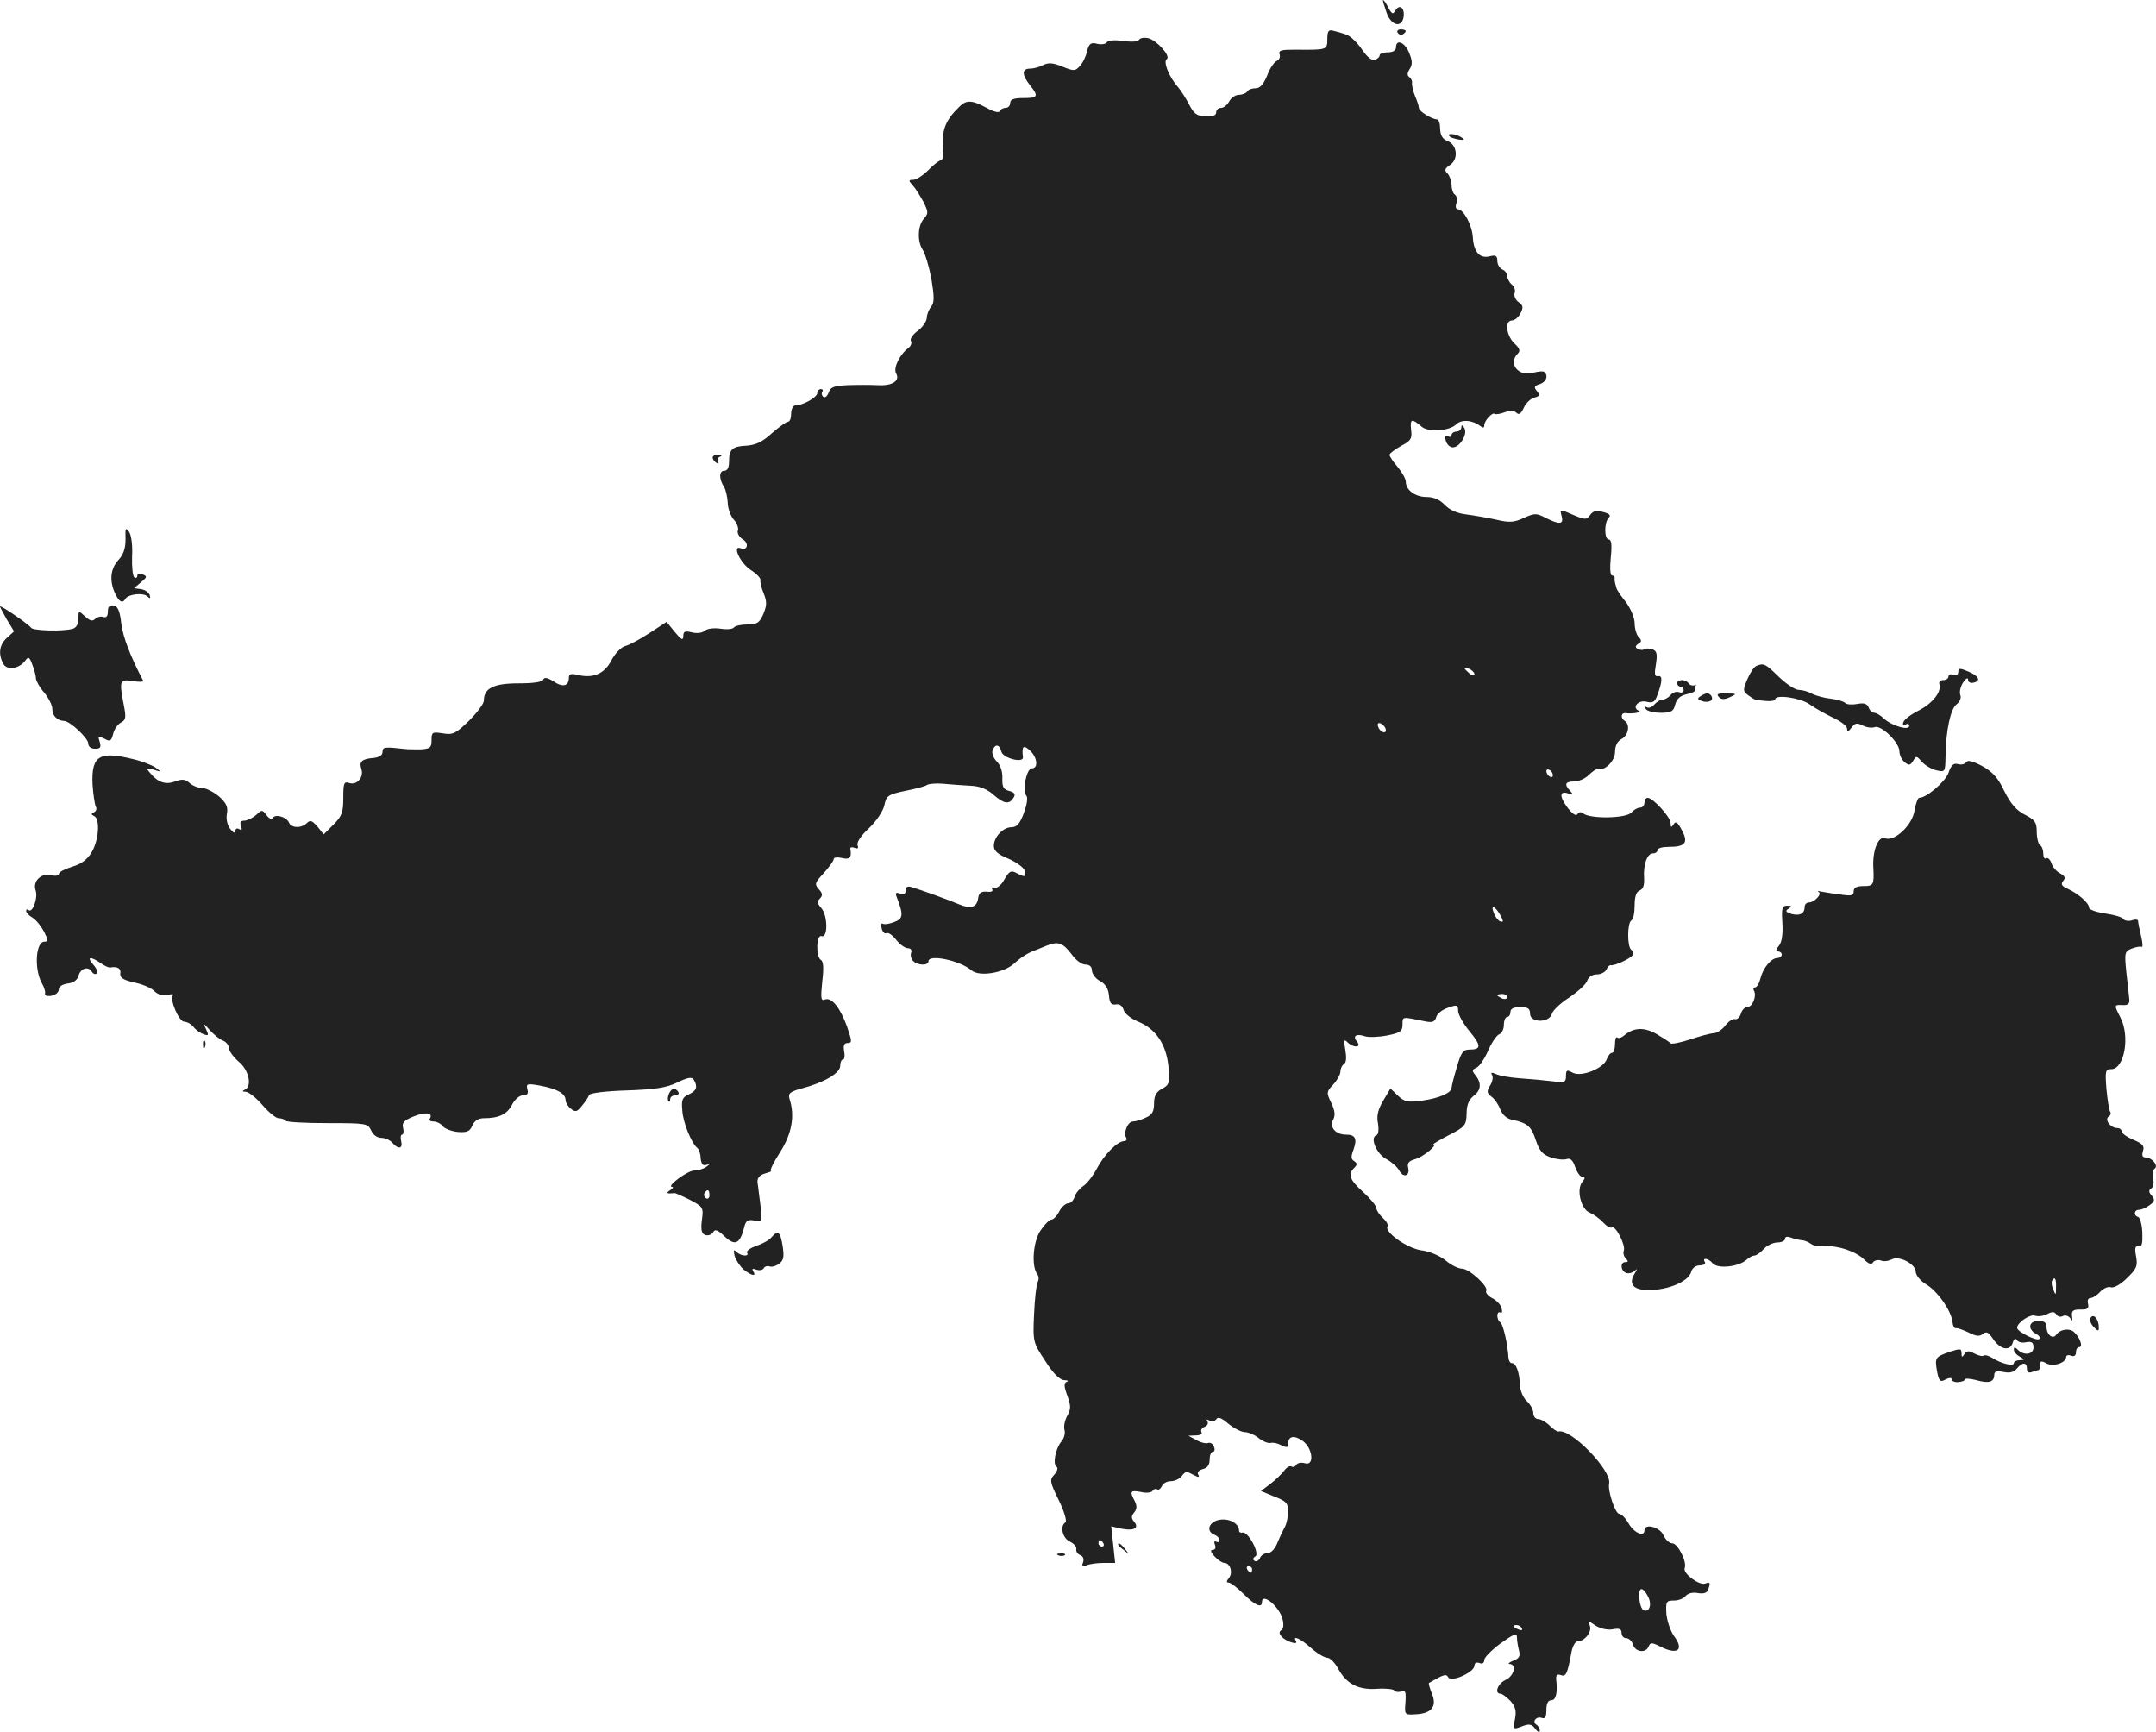 <?xml version="1.0" standalone="no"?>
<!DOCTYPE svg PUBLIC "-//W3C//DTD SVG 20010904//EN"
 "http://www.w3.org/TR/2001/REC-SVG-20010904/DTD/svg10.dtd">
<svg version="1.0" xmlns="http://www.w3.org/2000/svg"
 width="659.482pt" height="529.657pt" viewBox="0 0 659.482 529.657"
 preserveAspectRatio="xMidYMid meet">
<g transform="translate(-580,1322.987) scale(0.1,-0.1)"
fill="#222222" stroke="none">
<path d="M10030 13229 c0 -3 5 -20 11 -37 13 -39 45 -49 52 -16 5 28 -11 43
-24 23 -9 -15 -11 -14 -27 16 -6 11 -12 17 -12 14z"/>
<path d="M9860 13111 c0 -34 0 -34 -98 -33 -43 0 -52 -2 -48 -14 3 -8 -1 -17
-8 -20 -8 -3 -22 -23 -30 -45 -11 -27 -22 -39 -35 -39 -11 0 -23 -4 -26 -10
-3 -5 -15 -10 -25 -10 -11 0 -24 -9 -30 -20 -6 -11 -17 -20 -25 -20 -8 0 -15
-6 -15 -14 0 -9 -11 -13 -32 -12 -27 1 -36 8 -50 35 -9 18 -25 43 -35 55 -27
30 -46 78 -34 85 13 9 -30 57 -56 64 -13 3 -26 1 -29 -5 -4 -6 -24 -7 -49 -3
-26 3 -46 2 -50 -5 -3 -5 -17 -7 -29 -4 -19 5 -25 1 -31 -23 -3 -15 -13 -36
-22 -45 -14 -16 -18 -16 -53 -2 -29 12 -43 13 -59 5 -11 -6 -29 -11 -40 -11
-26 0 -26 -18 -1 -50 28 -35 25 -40 -20 -40 -29 0 -40 -4 -40 -15 0 -8 -6 -15
-14 -15 -8 0 -16 -5 -18 -10 -2 -6 -19 -2 -40 10 -46 25 -63 25 -85 2 -40 -39
-52 -69 -48 -116 2 -26 -1 -46 -6 -46 -5 0 -23 -13 -39 -30 -16 -16 -37 -30
-46 -30 -15 0 -16 -2 -2 -17 9 -10 23 -33 33 -51 15 -31 15 -35 1 -51 -19 -21
-21 -70 -3 -96 7 -11 19 -51 26 -88 9 -55 9 -72 0 -84 -7 -8 -14 -24 -14 -35
-1 -12 -14 -30 -28 -40 -15 -11 -24 -25 -21 -30 4 -6 1 -16 -7 -22 -28 -21
-47 -62 -38 -78 13 -23 -12 -39 -57 -36 -22 1 -62 1 -91 0 -42 -2 -53 -6 -58
-22 -4 -11 -11 -18 -16 -14 -5 3 -7 10 -4 15 4 5 1 9 -4 9 -6 0 -11 -6 -11
-12 0 -13 -44 -38 -67 -38 -7 0 -13 -11 -13 -25 0 -14 -4 -25 -10 -25 -5 0
-27 -16 -49 -35 -28 -26 -49 -36 -77 -38 -44 -2 -54 -11 -54 -49 0 -18 -5 -28
-15 -28 -16 0 -16 -25 0 -50 5 -8 10 -30 11 -47 0 -18 9 -42 19 -53 9 -10 15
-25 12 -33 -3 -7 4 -19 14 -26 21 -12 16 -36 -5 -28 -28 11 -2 -45 30 -66 19
-12 32 -26 30 -32 -1 -5 3 -24 10 -40 10 -25 10 -36 -1 -63 -12 -27 -19 -32
-49 -32 -19 0 -37 -4 -41 -9 -3 -5 -21 -7 -40 -4 -20 3 -41 1 -49 -6 -8 -7
-25 -9 -40 -5 -21 5 -26 3 -26 -12 0 -14 -6 -11 -26 13 l-25 31 -52 -34 c-29
-19 -62 -37 -75 -40 -13 -4 -31 -23 -42 -44 -21 -41 -56 -56 -104 -44 -20 5
-26 2 -26 -9 0 -26 -19 -30 -47 -11 -19 12 -28 13 -31 6 -2 -8 -30 -12 -76
-12 -76 0 -106 -15 -106 -53 0 -9 -20 -36 -45 -61 -41 -40 -50 -44 -80 -39
-33 5 -35 4 -35 -21 0 -22 -4 -26 -32 -28 -18 0 -40 0 -48 1 -63 7 -70 7 -70
-9 0 -10 -10 -16 -26 -18 -37 -3 -46 -11 -39 -33 9 -26 -13 -51 -36 -44 -17 6
-19 0 -19 -45 0 -44 -4 -56 -30 -82 l-30 -30 -19 24 c-16 18 -22 21 -32 11
-17 -17 -48 -16 -55 1 -7 17 -42 28 -50 14 -3 -5 -12 -1 -19 9 -13 17 -14 17
-32 0 -11 -9 -27 -17 -36 -17 -11 0 -14 -5 -10 -17 4 -11 3 -14 -5 -9 -7 4
-12 2 -12 -6 -1 -8 -7 -5 -16 7 -9 12 -13 31 -10 46 4 21 -2 33 -24 53 -17 14
-40 26 -52 26 -12 0 -29 7 -38 15 -13 12 -23 13 -44 5 -30 -11 -53 -3 -77 26
-13 15 -12 16 11 10 24 -8 24 -7 5 7 -11 7 -41 19 -67 25 -104 26 -129 11
-125 -77 2 -31 7 -62 10 -68 4 -6 1 -14 -5 -17 -10 -5 -10 -7 0 -12 19 -9 14
-75 -8 -111 -13 -22 -32 -36 -60 -44 -22 -7 -40 -16 -40 -22 0 -5 -10 -7 -22
-4 -31 9 -59 -18 -49 -46 8 -23 -10 -72 -22 -60 -4 3 -7 2 -7 -3 0 -5 9 -15
20 -21 11 -7 26 -26 35 -43 13 -26 13 -30 1 -30 -27 0 -32 -84 -8 -127 7 -12
11 -26 10 -30 -2 -4 2 -9 7 -9 18 -2 35 8 35 21 0 8 12 15 27 17 17 2 29 10
33 23 6 24 30 31 41 13 4 -7 11 -9 15 -5 4 4 -1 16 -11 27 -21 24 -9 26 22 5
12 -9 26 -15 30 -14 22 4 34 -3 31 -18 -2 -13 8 -20 43 -28 25 -5 53 -17 62
-27 10 -10 25 -14 39 -11 13 3 20 3 17 -1 -11 -12 18 -81 35 -81 8 0 21 -7 28
-16 7 -9 21 -19 31 -22 15 -6 16 -4 7 16 -10 19 -8 19 12 -4 13 -14 31 -29 41
-32 9 -4 17 -14 17 -22 0 -9 14 -28 30 -42 32 -26 42 -77 18 -86 -8 -4 -7 -6
4 -6 9 -1 32 -19 51 -41 19 -22 41 -40 49 -40 8 0 18 -3 22 -8 4 -4 62 -7 129
-7 117 0 122 -1 132 -22 6 -14 19 -23 31 -23 12 0 27 -7 34 -15 18 -21 33 -19
27 5 -3 11 -1 20 3 20 4 0 6 9 3 20 -4 16 2 23 31 35 36 15 62 12 51 -6 -4 -5
1 -9 11 -9 9 0 22 -6 28 -14 6 -8 27 -16 46 -18 28 -2 37 1 45 20 6 14 18 22
35 22 46 0 71 12 86 41 8 16 23 29 33 29 14 0 18 5 14 19 -4 17 -1 18 43 10
50 -10 74 -24 74 -44 0 -7 7 -19 16 -26 14 -11 19 -10 34 9 10 12 20 27 22 33
2 6 50 12 115 14 86 3 121 8 154 24 33 16 45 18 51 9 13 -22 9 -34 -15 -45
-20 -9 -23 -17 -20 -49 2 -38 29 -102 46 -115 5 -4 10 -18 10 -31 2 -18 7 -24
17 -21 13 4 13 4 0 -6 -8 -6 -25 -11 -37 -11 -20 0 -87 -50 -67 -50 5 0 2 -5
-6 -10 -10 -6 -11 -10 -2 -10 6 0 13 1 15 1 1 1 22 -8 46 -20 42 -22 43 -24
38 -62 -4 -30 -1 -42 10 -46 8 -3 19 0 24 8 6 11 14 8 36 -13 31 -29 46 -23
59 27 5 22 11 26 32 22 24 -5 24 -4 18 47 -4 28 -7 60 -9 70 -1 13 6 22 23 27
14 4 22 7 18 8 -4 1 8 26 28 57 36 56 46 111 29 163 -5 17 1 22 37 32 69 18
118 47 118 69 0 11 4 20 9 20 4 0 6 11 3 25 -3 18 0 25 11 25 14 0 13 6 -2 50
-21 58 -47 91 -68 83 -12 -5 -13 4 -8 54 5 41 4 63 -4 67 -16 10 -14 79 2 73
20 -7 19 64 -1 86 -12 13 -13 20 -4 29 9 9 8 16 -3 28 -14 16 -13 20 15 50 16
18 30 37 30 42 0 6 11 7 25 4 24 -6 31 1 26 28 -1 5 5 6 13 3 10 -4 13 -1 9 8
-3 9 11 30 35 52 23 22 43 52 47 70 6 29 11 33 63 44 31 6 62 14 67 18 6 4 28
6 50 4 22 -2 59 -5 82 -6 29 -1 52 -10 71 -27 33 -29 49 -31 62 -10 7 11 4 16
-13 21 -17 4 -22 12 -21 39 1 20 -6 40 -17 51 -10 10 -16 25 -13 34 8 21 21
19 27 -4 5 -20 68 -36 66 -17 -4 34 1 39 21 21 23 -21 27 -55 6 -55 -16 0 -30
-70 -17 -83 6 -6 2 -28 -7 -53 -12 -33 -22 -44 -38 -44 -26 0 -54 -30 -54 -57
0 -15 12 -26 44 -39 25 -11 47 -27 50 -36 5 -21 2 -22 -25 -8 -16 9 -22 6 -37
-20 -9 -17 -23 -28 -30 -25 -7 3 -10 0 -7 -5 4 -6 -4 -9 -17 -7 -17 1 -24 -4
-26 -20 -4 -28 -22 -34 -58 -19 -30 13 -116 44 -146 53 -12 4 -18 0 -18 -11 0
-10 -5 -13 -17 -9 -13 5 -15 2 -10 -11 21 -54 20 -66 -8 -76 -15 -6 -30 -8
-35 -5 -4 3 -6 -4 -3 -15 3 -11 9 -17 15 -14 5 3 18 -6 29 -20 11 -14 27 -26
36 -26 9 0 13 -6 10 -14 -3 -7 0 -19 6 -25 14 -14 47 -15 47 -1 0 23 98 2 132
-28 24 -20 99 -8 131 22 21 19 43 33 67 41 3 1 17 7 32 13 35 14 49 9 77 -28
12 -17 30 -30 41 -30 13 0 20 -7 20 -18 0 -10 11 -25 24 -32 17 -9 26 -23 28
-44 2 -24 7 -30 21 -28 12 2 20 -4 24 -17 3 -11 22 -26 43 -35 55 -22 87 -69
94 -137 4 -52 3 -57 -20 -69 -18 -10 -24 -22 -24 -45 0 -24 -6 -35 -25 -43
-14 -7 -32 -12 -40 -12 -15 0 -30 -35 -20 -50 3 -5 0 -10 -7 -10 -21 -1 -61
-42 -83 -84 -11 -21 -29 -45 -41 -53 -12 -8 -24 -23 -27 -33 -3 -11 -12 -20
-19 -20 -8 0 -21 -11 -28 -25 -7 -14 -18 -25 -24 -25 -6 0 -21 -15 -33 -33
-23 -33 -29 -110 -10 -134 5 -7 5 -17 1 -24 -4 -7 -9 -51 -11 -98 -4 -85 -3
-87 34 -143 24 -38 44 -58 58 -59 11 0 15 -3 8 -5 -9 -4 -9 -14 2 -43 11 -31
11 -41 -1 -62 -7 -13 -11 -32 -8 -42 3 -10 -1 -26 -9 -35 -18 -21 -28 -70 -15
-78 5 -3 2 -14 -7 -24 -15 -16 -14 -22 14 -79 16 -33 25 -63 20 -67 -18 -11
-9 -49 14 -59 12 -6 21 -16 19 -23 -1 -7 4 -15 12 -18 9 -3 12 -12 9 -22 -5
-12 -2 -14 11 -9 10 4 33 7 52 7 l35 0 -6 56 -6 56 30 -7 c38 -8 57 1 40 21
-9 11 -9 17 0 28 9 11 9 20 2 35 -16 30 -14 34 19 28 16 -4 32 -2 35 3 4 6 10
8 15 5 4 -3 10 2 14 10 3 8 15 15 27 15 12 0 27 7 34 16 10 14 15 15 34 4 17
-9 21 -9 16 0 -4 7 1 13 14 17 14 3 21 13 21 29 0 13 4 24 10 24 5 0 7 7 3 16
-3 8 -11 13 -17 11 -7 -3 -23 1 -37 9 l-24 13 23 1 c13 0 20 4 17 10 -3 6 1
13 9 16 9 3 13 11 9 17 -4 6 -1 7 7 2 7 -4 15 -2 20 4 5 9 16 5 37 -13 17 -14
40 -26 51 -26 10 0 30 -8 43 -19 13 -10 29 -16 36 -14 7 2 21 -1 32 -7 17 -8
21 -8 21 4 0 24 18 28 45 9 31 -23 36 -78 6 -68 -11 3 -22 1 -26 -5 -3 -6 -10
-8 -15 -5 -5 3 -15 -3 -22 -13 -7 -9 -26 -28 -42 -40 l-29 -22 41 -17 c36 -14
42 -20 42 -45 0 -15 -4 -36 -9 -46 -5 -9 -16 -32 -23 -49 -8 -20 -20 -33 -31
-33 -10 0 -20 -7 -23 -15 -4 -8 -11 -12 -16 -9 -7 4 -6 9 2 14 14 9 -22 76
-39 73 -6 -2 -11 1 -11 6 0 21 -29 38 -59 33 -33 -5 -44 -35 -16 -46 8 -3 15
-10 15 -16 0 -6 -4 -8 -10 -5 -6 3 -7 -1 -4 -9 4 -9 1 -16 -6 -16 -9 0 -7 -7
5 -20 10 -11 24 -20 30 -20 18 0 27 -30 14 -46 -8 -10 -8 -14 -1 -14 6 0 27
-16 46 -35 35 -35 56 -44 56 -25 0 31 54 -14 63 -52 4 -15 3 -30 -3 -33 -8 -5
-8 -11 0 -20 12 -15 53 -28 44 -14 -12 19 14 8 46 -21 18 -16 41 -30 50 -30 8
0 23 -15 33 -33 25 -47 62 -66 119 -62 26 2 50 -1 53 -5 3 -5 13 -6 21 -3 13
5 15 -1 13 -33 -3 -38 -3 -39 30 -37 50 2 67 24 51 63 -7 17 -11 32 -9 33 49
28 52 28 59 17 10 -16 80 16 80 36 0 8 6 11 15 8 9 -4 15 0 15 9 0 8 23 31 50
51 41 29 50 33 50 18 0 -9 3 -27 6 -39 5 -18 1 -25 -17 -32 -13 -5 -18 -10
-11 -10 22 -2 13 -37 -13 -49 -24 -11 -35 -42 -15 -42 5 0 18 -10 30 -22 15
-17 19 -30 14 -55 -6 -33 -6 -33 21 -23 23 9 30 7 41 -7 7 -10 14 -13 14 -6 0
6 -5 15 -10 18 -15 9 -1 27 16 21 10 -4 14 3 14 24 0 20 5 30 15 30 14 0 20
22 15 64 -1 13 3 17 14 13 16 -6 20 3 32 66 3 20 12 37 19 37 22 0 45 29 38
48 -7 16 -5 16 18 0 15 -9 36 -14 52 -11 20 4 27 1 27 -11 0 -9 6 -16 14 -16
8 0 18 -9 21 -20 7 -23 40 -27 48 -5 5 12 10 12 34 0 54 -28 76 -12 43 32 -11
16 -21 46 -23 68 -2 37 0 40 23 40 14 0 30 6 36 14 7 8 21 12 37 9 17 -3 28 0
31 9 9 22 7 26 -8 20 -18 -7 -69 31 -63 47 8 19 -21 76 -38 76 -8 0 -21 11
-27 25 -11 25 -58 37 -58 15 0 -22 -32 -8 -48 20 -9 16 -22 30 -29 30 -12 0
-36 70 -31 93 8 40 -117 169 -155 159 -4 -1 -16 7 -27 18 -11 11 -27 20 -35
20 -8 0 -15 8 -15 18 0 11 -9 27 -20 37 -11 10 -20 32 -21 49 -1 38 -12 68
-24 67 -6 0 -10 7 -11 17 -2 39 -16 102 -25 108 -5 3 -9 12 -9 20 0 8 4 13 9
10 5 -4 7 2 4 13 -2 10 -15 24 -29 31 -13 7 -21 17 -18 22 8 13 -52 68 -74 68
-11 0 -34 11 -50 25 -17 14 -49 28 -74 31 -44 6 -114 56 -104 73 3 5 -3 16
-14 26 -11 10 -20 24 -20 30 0 7 -18 29 -40 49 -42 38 -48 54 -28 74 10 10 10
14 0 21 -10 6 -10 14 -2 35 12 34 6 46 -24 46 -31 0 -51 24 -38 46 7 13 5 28
-6 51 -15 31 -15 34 6 56 12 13 22 31 22 40 0 9 5 19 11 23 7 4 8 20 4 43 -5
29 -4 34 6 24 19 -19 45 -17 30 1 -15 17 -3 26 23 17 11 -4 41 -3 68 2 41 8
48 13 48 34 0 25 -3 24 71 9 20 -4 28 -1 32 13 2 10 18 23 36 29 28 10 31 9
31 -9 0 -12 16 -40 35 -63 37 -45 36 -56 -1 -56 -19 0 -25 -9 -38 -54 -9 -30
-16 -58 -16 -63 0 -15 -38 -32 -90 -39 -44 -6 -54 -4 -74 15 l-23 22 -22 -37
c-16 -27 -21 -47 -16 -70 3 -20 1 -34 -5 -36 -21 -7 1 -58 31 -73 16 -9 33
-24 39 -35 13 -24 34 -16 27 10 -3 13 3 20 22 25 23 6 71 45 55 45 -3 0 18 13
47 28 51 26 54 31 55 66 0 27 7 43 22 55 23 17 24 40 4 64 -10 12 -9 16 3 21
9 3 25 26 36 51 11 26 27 49 35 52 8 3 14 16 14 29 0 13 5 24 10 24 6 0 10 7
10 15 0 10 10 15 30 15 23 0 30 -4 30 -20 0 -29 60 -29 67 0 3 10 27 33 54 50
26 18 51 40 54 51 4 11 15 19 30 19 12 0 25 7 29 15 3 8 9 14 13 13 12 -2 60
20 67 31 4 5 2 12 -4 16 -13 8 -13 82 0 90 6 3 10 24 10 46 0 27 5 42 16 46
10 4 14 16 13 37 -3 41 9 76 27 76 8 0 14 5 14 10 0 6 15 10 33 10 52 0 62 12
42 50 -13 25 -19 30 -26 19 -7 -11 -9 -10 -9 4 0 18 -54 77 -70 77 -6 0 -10
-7 -10 -15 0 -8 -6 -15 -14 -15 -7 0 -19 -7 -26 -15 -15 -18 -125 -20 -147 -3
-7 6 -14 5 -18 -2 -4 -7 -16 1 -31 21 -25 34 -24 52 4 42 14 -5 15 -3 5 8 -19
20 -16 29 12 29 14 0 34 9 45 20 11 11 23 19 28 18 21 -6 52 25 52 52 0 19 7
33 20 40 21 11 27 44 10 55 -14 9 -12 26 3 24 22 -3 52 3 40 7 -23 10 -2 34
23 28 19 -5 26 -1 33 19 16 42 17 62 3 59 -11 -2 -12 7 -7 36 5 31 3 41 -10
46 -9 3 -21 4 -26 0 -5 -3 -14 -2 -20 2 -8 4 -7 9 2 15 11 6 11 11 1 21 -6 6
-12 25 -12 42 0 16 -12 45 -27 65 -16 20 -29 39 -29 44 -1 4 -3 10 -4 15 -1 4
-2 10 -1 15 0 4 -3 7 -8 7 -6 0 -7 24 -4 55 4 38 2 55 -6 55 -14 0 -15 52 0
67 7 7 2 12 -17 17 -21 6 -32 3 -40 -9 -11 -15 -15 -15 -49 -1 -46 20 -44 20
-38 -4 6 -24 -7 -25 -49 -4 -28 15 -34 15 -67 0 -30 -14 -44 -15 -86 -5 -27 6
-69 13 -92 16 -26 3 -50 14 -64 29 -15 16 -34 24 -55 24 -35 0 -64 21 -64 47
0 8 -11 28 -25 45 -14 16 -25 33 -25 37 0 4 16 16 35 27 31 16 35 23 31 51 -3
33 2 34 34 7 20 -16 84 -12 104 8 16 16 49 14 74 -5 8 -6 12 -6 12 2 0 15 26
42 32 35 3 -2 17 0 30 5 17 6 29 6 36 -1 8 -8 14 -4 23 15 6 14 21 28 32 31
17 4 18 8 8 20 -10 12 -8 16 8 21 20 6 28 25 15 37 -3 4 -19 2 -35 -2 -44 -13
-77 28 -47 58 9 9 7 16 -10 32 -25 24 -30 70 -7 70 8 0 20 10 26 22 9 18 8 24
-6 34 -10 7 -15 20 -12 28 3 8 -1 20 -9 26 -8 7 -14 19 -14 27 0 7 -7 16 -15
19 -8 4 -15 15 -15 26 0 16 -5 19 -24 14 -30 -7 -48 13 -51 58 -2 37 -28 86
-46 86 -6 0 -8 9 -4 19 3 11 1 22 -5 26 -5 3 -10 16 -10 29 0 12 -6 28 -12 35
-11 10 -9 16 8 27 26 18 21 62 -9 73 -15 6 -21 17 -22 37 0 16 -4 29 -10 29
-17 1 -55 25 -55 35 0 5 -5 21 -12 37 -6 15 -10 33 -9 40 1 6 -3 14 -9 18 -6
4 -6 12 2 24 9 14 8 26 -2 50 -13 32 -40 43 -40 16 0 -9 -9 -15 -25 -15 -14 0
-25 -4 -25 -9 0 -5 -6 -11 -14 -14 -9 -4 -25 9 -41 33 -15 22 -37 42 -49 45
-11 4 -29 9 -38 11 -14 4 -18 -1 -18 -25z m450 -1943 c0 -6 -6 -5 -15 2 -8 7
-15 14 -15 16 0 2 7 1 15 -2 8 -4 15 -11 15 -16z m-272 -166 c6 -18 -15 -14
-22 4 -4 10 -1 14 6 12 6 -2 14 -10 16 -16z m512 -143 c0 -6 -4 -7 -10 -4 -5
3 -10 11 -10 16 0 6 5 7 10 4 6 -3 10 -11 10 -16z m-159 -431 c8 -16 8 -19 -2
-16 -6 2 -16 14 -20 27 -11 27 6 19 22 -11z m19 -248 c0 -5 -7 -7 -15 -4 -8 4
-15 8 -15 10 0 2 7 4 15 4 8 0 15 -4 15 -10z m-2440 -606 c0 -8 -5 -12 -10 -9
-6 4 -8 11 -5 16 9 14 15 11 15 -7z m1205 -1064 c3 -5 1 -10 -4 -10 -6 0 -11
5 -11 10 0 6 2 10 4 10 3 0 8 -4 11 -10z m455 -80 c0 -5 -2 -10 -4 -10 -3 0
-8 5 -11 10 -3 6 -1 10 4 10 6 0 11 -4 11 -10z m1210 -81 c14 -24 6 -51 -12
-44 -14 6 -20 65 -7 65 5 0 13 -9 19 -21z m-385 -99 c3 -6 -1 -7 -9 -4 -18 7
-21 14 -7 14 6 0 13 -4 16 -10z"/>
<path d="M10075 13130 c4 -6 11 -8 16 -5 14 9 11 15 -7 15 -8 0 -12 -5 -9 -10z"/>
<path d="M10234 12813 c3 -4 17 -8 29 -10 17 -2 19 -1 7 7 -17 11 -47 14 -36
3z"/>
<path d="M10270 11923 c0 -7 -7 -13 -15 -13 -8 0 -15 -5 -15 -11 0 -5 -5 -7
-11 -3 -7 4 -10 -1 -7 -12 2 -10 10 -20 19 -22 22 -4 50 40 38 59 -6 10 -9 10
-9 2z"/>
<path d="M7980 11831 c0 -6 5 -13 12 -17 6 -4 8 -3 4 4 -3 5 0 13 6 15 8 3 6
6 -4 6 -10 1 -18 -3 -18 -8z"/>
<path d="M6184 11581 c0 -28 -6 -47 -22 -64 -24 -26 -28 -63 -10 -102 12 -26
23 -32 32 -16 9 14 54 19 67 7 8 -8 10 -7 7 4 -3 8 -14 16 -26 18 l-22 3 21
18 c19 16 20 18 6 24 -10 4 -17 2 -17 -4 0 -6 -4 -8 -9 -5 -5 4 -8 32 -7 64 2
32 -2 65 -9 75 -11 15 -12 12 -11 -22z"/>
<path d="M5800 11375 c0 -2 10 -20 21 -40 l22 -36 -22 -20 c-23 -21 -27 -49
-11 -79 11 -21 48 -16 67 9 10 14 13 12 22 -12 6 -16 11 -34 11 -42 0 -7 11
-27 25 -43 14 -17 25 -39 25 -50 0 -21 15 -36 36 -37 18 0 74 -53 74 -69 0
-10 9 -16 21 -16 16 0 19 4 14 21 -6 18 -5 19 14 10 18 -10 21 -8 27 14 3 14
14 30 24 35 15 8 16 16 9 52 -15 78 -13 81 27 75 19 -3 34 -3 32 1 -39 74 -62
134 -67 175 -4 38 -11 53 -23 55 -13 2 -18 -3 -18 -18 0 -15 -5 -20 -14 -17
-7 3 -19 0 -25 -6 -8 -8 -16 -6 -31 8 -20 18 -20 18 -20 -8 0 -16 -7 -27 -17
-30 -31 -9 -122 -6 -128 3 -6 10 -95 71 -95 65z"/>
<path d="M11172 11193 c-7 -3 -19 -21 -27 -40 -14 -33 -14 -37 2 -49 21 -15
19 -15 56 -18 15 -1 27 1 27 5 0 16 77 5 105 -15 17 -12 49 -30 72 -41 24 -11
43 -26 43 -34 0 -11 3 -10 13 3 11 15 17 16 35 7 11 -6 28 -8 36 -5 20 8 76
-47 76 -74 0 -11 7 -26 16 -33 13 -11 17 -10 26 4 9 16 10 16 26 -2 9 -11 29
-23 45 -27 27 -6 27 -5 28 42 1 79 15 146 34 160 10 8 15 20 11 29 -3 9 1 26
9 38 8 12 15 16 15 8 0 -7 7 -11 16 -9 24 5 18 20 -15 34 -26 11 -31 11 -31
-1 0 -9 -6 -12 -15 -9 -8 4 -15 1 -15 -5 0 -6 -7 -11 -16 -11 -9 0 -14 -6 -12
-12 8 -23 -20 -59 -63 -81 -24 -12 -45 -28 -47 -36 -3 -8 0 -11 7 -7 6 4 11 2
11 -4 0 -15 -51 -1 -76 21 -11 11 -25 19 -31 19 -6 0 -14 7 -17 16 -5 12 -14
15 -35 11 -15 -3 -32 -2 -37 3 -5 5 -25 11 -44 13 -19 2 -45 9 -57 15 -12 7
-30 12 -41 12 -11 0 -38 18 -61 40 -41 40 -46 43 -69 33z"/>
<path d="M10930 11140 c0 -5 5 -10 10 -10 6 0 10 -5 10 -11 0 -6 -6 -9 -14 -6
-8 3 -20 -1 -26 -9 -7 -8 -18 -14 -25 -14 -7 0 -18 -7 -25 -15 -7 -8 -17 -12
-23 -8 -6 3 -7 1 -3 -5 4 -7 24 -12 46 -12 32 0 39 4 44 25 5 18 15 27 36 32
16 3 27 9 25 13 -3 5 -2 10 2 13 5 2 3 2 -4 1 -7 -2 -15 1 -18 6 -8 13 -35 13
-35 0z"/>
<path d="M11002 11101 c-11 -7 -10 -10 3 -15 20 -7 38 1 30 15 -7 11 -16 11
-33 0z"/>
<path d="M11058 11098 c8 -8 17 -8 34 0 22 10 21 11 -11 11 -27 1 -32 -2 -23
-11z"/>
<path d="M11814 10899 c-3 -6 -15 -9 -25 -6 -13 4 -21 -3 -29 -27 -10 -27 -67
-76 -89 -76 -5 0 -11 -18 -15 -40 -7 -44 -61 -95 -90 -84 -20 8 -38 -35 -36
-86 3 -57 1 -60 -30 -60 -21 0 -30 -5 -30 -16 0 -14 -7 -15 -46 -9 -26 3 -52
8 -58 9 -6 2 -7 1 -3 -2 11 -6 -13 -32 -29 -32 -8 0 -14 -6 -14 -14 0 -21 -16
-28 -41 -21 -17 6 -19 9 -8 16 11 7 10 9 -4 9 -16 0 -18 -7 -15 -53 2 -36 -2
-60 -11 -70 -9 -11 -10 -17 -2 -17 6 0 11 -4 11 -10 0 -5 -6 -10 -13 -10 -19
0 -44 -30 -52 -62 -4 -16 -11 -28 -17 -28 -5 0 -6 -5 -3 -10 9 -15 -4 -50 -20
-50 -8 0 -17 -9 -20 -21 -4 -11 -12 -18 -18 -16 -7 2 -20 -7 -30 -20 -10 -13
-26 -23 -35 -23 -9 0 -42 -9 -72 -19 -30 -10 -57 -15 -60 -12 -3 4 -22 16 -42
28 -38 22 -70 21 -99 -3 -9 -8 -19 -11 -22 -7 -4 3 -7 -6 -7 -20 0 -15 -4 -27
-9 -27 -5 0 -12 -8 -16 -19 -9 -28 -77 -56 -104 -42 -18 10 -21 9 -21 -10 0
-19 -4 -21 -42 -16 -24 3 -68 7 -98 9 -30 2 -64 8 -74 13 -14 6 -17 5 -12 -3
4 -6 1 -21 -6 -32 -11 -18 -10 -23 4 -34 10 -7 22 -25 27 -39 7 -17 20 -29 38
-32 46 -10 57 -20 71 -63 11 -32 20 -43 46 -52 18 -6 40 -8 48 -5 11 4 19 -3
26 -24 6 -17 16 -31 23 -31 8 0 8 -4 -1 -15 -19 -23 -4 -84 23 -94 12 -5 30
-18 41 -30 10 -11 22 -18 27 -15 11 6 42 -54 36 -71 -3 -7 0 -18 6 -24 8 -8 8
-11 -1 -11 -17 0 -15 -27 2 -33 7 -3 19 0 26 6 9 9 9 6 -1 -10 -20 -34 1 -52
59 -48 57 4 108 29 115 55 3 12 14 20 27 20 11 0 18 5 15 10 -10 15 11 12 24
-4 15 -17 77 -11 102 10 8 8 20 14 26 14 5 0 18 9 28 20 10 11 29 20 42 20 12
0 23 5 23 11 0 7 7 8 18 4 9 -4 24 -7 32 -8 8 0 21 -5 29 -11 7 -6 26 -9 42
-8 38 4 96 -15 121 -40 14 -14 23 -17 27 -9 4 6 15 9 24 6 9 -4 23 -2 33 3 23
13 74 -14 74 -38 0 -10 14 -27 30 -37 35 -20 77 -79 82 -114 1 -13 6 -23 11
-21 4 1 21 -5 38 -13 23 -12 34 -13 44 -5 11 9 17 6 30 -13 22 -34 52 -41 61
-15 4 13 9 16 13 10 4 -7 17 -10 29 -7 17 3 22 -1 22 -16 0 -22 -29 -26 -48
-7 -9 9 -12 9 -12 0 0 -6 8 -16 18 -21 16 -10 16 -10 0 -11 -10 0 -18 -4 -18
-9 0 -11 -38 -2 -66 16 -11 7 -23 10 -26 7 -4 -3 -16 0 -28 6 -18 10 -24 9
-31 -1 -7 -11 -9 -11 -9 2 0 15 -4 15 -35 5 -46 -16 -47 -18 -40 -60 6 -31 10
-34 26 -25 12 6 19 6 19 0 0 -5 9 -9 20 -8 11 1 20 4 20 8 0 4 16 3 35 -2 38
-11 55 -6 55 16 0 11 8 13 28 9 19 -4 32 -1 41 10 17 21 31 20 31 0 0 -11 5
-14 16 -10 9 3 18 6 20 6 2 0 4 7 4 15 0 13 4 14 20 5 21 -11 60 2 60 20 0 5
7 7 15 4 9 -4 15 0 15 10 0 9 4 16 10 16 13 0 1 32 -17 47 -15 12 -43 7 -54
-10 -10 -14 -29 1 -29 24 0 14 -7 19 -25 19 -29 0 -34 -24 -8 -39 10 -5 15
-12 11 -16 -7 -8 -68 22 -68 34 0 16 40 43 55 37 9 -3 26 -1 37 5 15 8 22 8
28 -1 4 -7 13 -9 20 -5 7 4 16 1 22 -6 7 -11 8 -9 6 6 -2 16 3 20 25 20 22 -1
27 3 24 17 -3 10 0 18 7 18 7 0 21 9 30 19 10 11 25 17 33 14 8 -3 29 8 49 28
30 29 33 37 28 66 -5 26 -3 33 7 31 11 -2 13 8 12 42 -1 25 -7 46 -13 48 -15
5 -12 22 3 22 7 0 22 6 32 14 16 11 17 17 7 29 -10 11 -10 17 -2 22 7 4 9 18
6 30 -3 13 -1 27 4 30 14 9 -7 35 -27 35 -10 0 -12 6 -8 20 5 15 -1 22 -29 34
-20 8 -36 20 -36 25 0 6 -6 11 -14 11 -20 0 -40 26 -26 35 6 3 8 11 4 16 -3 6
-8 37 -11 70 -4 54 -3 59 15 59 40 0 58 100 28 158 -20 39 -20 39 7 38 16 -1
22 4 20 19 -1 11 -5 48 -9 82 -6 60 -5 63 17 72 13 5 27 7 30 5 4 -2 3 13 -2
34 -5 20 -9 41 -9 45 0 5 -9 6 -19 2 -11 -3 -22 -1 -26 4 -3 6 -28 13 -55 17
-28 4 -50 12 -50 18 0 14 -33 43 -66 58 -18 8 -21 14 -13 24 8 9 5 15 -10 23
-11 6 -23 20 -26 31 -4 11 -11 18 -16 15 -5 -4 -9 3 -9 14 0 11 -4 23 -10 26
-5 3 -10 22 -10 40 0 30 -5 37 -36 53 -26 13 -44 34 -63 72 -19 41 -37 60 -68
77 -28 15 -44 19 -49 12z m275 -1606 c0 -25 -1 -25 -8 -8 -5 11 -7 23 -4 28 8
14 13 7 12 -20z"/>
<path d="M6421 10034 c0 -11 3 -14 6 -6 3 7 2 16 -1 19 -3 4 -6 -2 -5 -13z"/>
<path d="M7846 9884 c-4 -9 -4 -19 -1 -22 3 -3 5 0 5 6 0 7 7 12 16 12 8 0 12
5 9 10 -9 15 -22 12 -29 -6z"/>
<path d="M8160 9446 c-6 -8 -27 -20 -46 -26 -19 -7 -32 -16 -29 -21 9 -13 -19
-11 -32 2 -9 9 -10 6 -6 -12 4 -13 16 -31 27 -41 24 -20 41 -23 30 -6 -5 8 -2
9 9 5 9 -3 19 -2 23 4 3 6 11 8 18 6 6 -3 20 1 29 8 14 10 16 21 11 54 -7 44
-14 50 -34 27z"/>
<path d="M12195 9200 c-4 -7 0 -19 9 -28 13 -14 16 -14 16 -2 0 25 -16 44 -25
30z"/>
<path d="M9220 8506 c0 -2 8 -10 18 -17 15 -13 16 -12 3 4 -13 16 -21 21 -21
13z"/>
<path d="M9038 8473 c7 -3 16 -2 19 1 4 3 -2 6 -13 5 -11 0 -14 -3 -6 -6z"/>
</g>
</svg>
